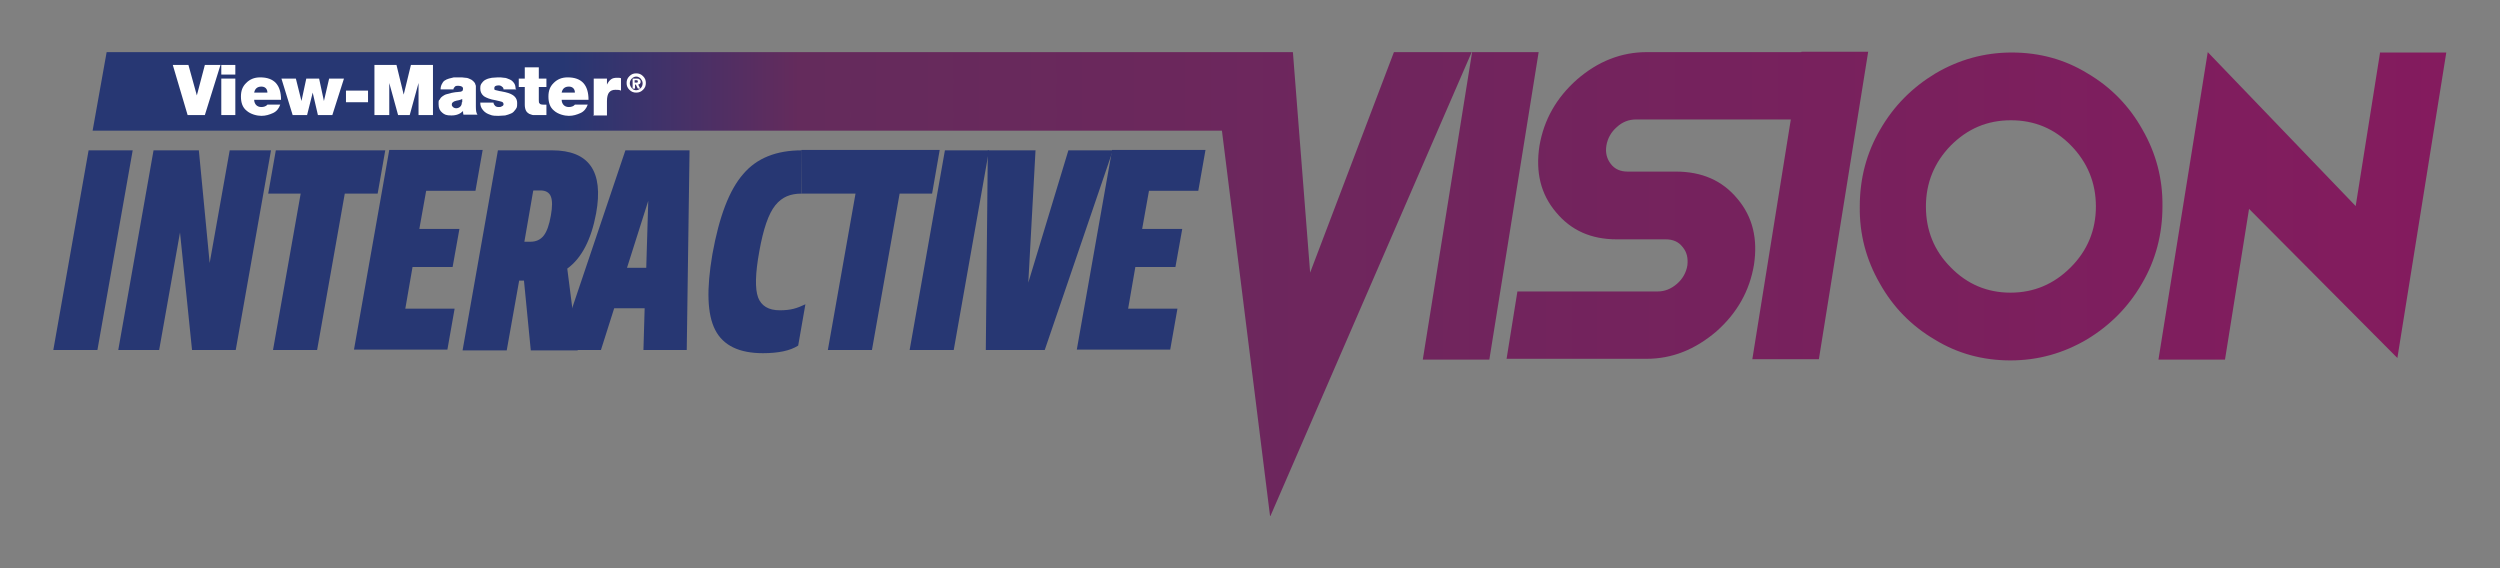<?xml version="1.0" encoding="UTF-8"?>
<svg id="Livello_1" data-name="Livello 1" xmlns="http://www.w3.org/2000/svg" xmlns:xlink="http://www.w3.org/1999/xlink" version="1.1" viewBox="0 0 623.6 141.7">
  <rect x="0" y="0" width="623.6" height="141.7" fill="#808080" stroke="none"/>
  <defs>
    <style>
      .cls-1 {
        fill: #273773;
      }

      .cls-1, .cls-2, .cls-3 {
        stroke-width: 0px;
      }

      .cls-2 {
        fill: url(#Sfumatura_senza_nome_49);
      }

      .cls-3 {
        fill: #fff;
      }
    </style>
    <linearGradient id="Sfumatura_senza_nome_49" data-name="Sfumatura senza nome 49" x1="23.1" y1="70.9" x2="610.4" y2="70.9" gradientUnits="userSpaceOnUse">
      <stop offset="0" stop-color="#273773"/>
      <stop offset=".2" stop-color="#273773"/>
      <stop offset=".3" stop-color="#642b5c"/>
      <stop offset="1" stop-color="#841b5e"/>
    </linearGradient>
  </defs>
  <g>
    <path class="cls-1" d="M33.1,37.5l-8.8,49.8h-11l8.8-49.8h11Z"/>
    <path class="cls-1" d="M67.6,37.5l-8.8,49.8h-10.9l-3-29.3-5.2,29.3h-10.2l8.8-49.8h11.3l2.7,28.1,5-28.1h10.2Z"/>
    <path class="cls-1" d="M86,48.3l-6.9,39h-11l6.9-39h-8.1l1.9-10.8h27.3l-1.9,10.8h-8.1Z"/>
    <path class="cls-1" d="M113.4,77l-1.8,10.2h-23.3l8.8-49.8h23.3l-1.8,10.2h-12.3l-1.7,9.5h10l-1.7,9.5h-10l-1.8,10.4h12.3Z"/>
    <path class="cls-1" d="M115.4,87.3l8.8-49.8h13.5c9.2,0,12.9,5.2,11,15.7-1.2,6.5-3.6,11.2-7.2,13.8l2.6,20.4h-11.7l-1.7-17.4h-1.2l-3.1,17.4h-11ZM133,47.6l-2.2,12.7h1.5c1.4,0,2.5-.5,3.3-1.5.8-1,1.4-2.7,1.8-5,.4-2.2.4-3.8,0-4.8-.4-1-1.3-1.5-2.6-1.5h-1.7Z"/>
    <path class="cls-1" d="M160.5,87.3l.3-10.4h-7.6l-3.3,10.4h-10.7l16.8-49.8h16l-.7,49.8h-10.9ZM161.7,50.1l-5.3,16.7h4.8l.5-16.7Z"/>
    <path class="cls-1" d="M199.9,48.3c-2.7,0-4.8.8-6.5,2.9-1.7,2.1-3,5.9-4,11.5-1,5.5-1.1,9.3-.3,11.5.8,2.1,2.6,3.2,5.4,3.2s4.3-.5,6.4-1.5l-1.8,10.3c-2,1.3-5,1.9-8.8,1.9-5.9,0-9.9-1.9-11.9-5.8s-2.2-10.1-.7-18.9c1.7-9.4,4.2-16,7.7-20,3.4-4,8.3-5.9,14.6-5.9"/>
    <path class="cls-1" d="M224.4,48.3l-6.9,39h-11l6.9-39h-13.5s0-10.9,0-10.9h34.5s-1.9,10.9-1.9,10.9h-8.1Z"/>
    <path class="cls-1" d="M246.7,37.5l-8.8,49.8h-11l8.8-49.8h11Z"/>
    <path class="cls-1" d="M277.6,37.5l-17,49.8h-14.7l.5-49.8h11.9l-1.8,33,10-33h11.2Z"/>
    <path class="cls-1" d="M293.7,77l-1.8,10.2h-23.3l8.8-49.8h23.3l-1.8,10.2h-12.3l-1.7,9.5h10l-1.7,9.5h-10l-1.8,10.4h12.3Z"/>
  </g>
  <path class="cls-2" d="M316.8,128.7l-12-96.1H23.1l3.5-19.6h295.9l4.3,55,20.9-55h19.4l-50.2,115.7ZM367.2,13l-12.3,76.7h16.6l12.3-76.7h-16.6ZM449.3,13h0c0,0-38.5,0-38.5,0-6.4,0-12.2,2.3-17.4,6.8-5.2,4.6-8.3,10.1-9.4,16.6-1,6.5.3,12,4.1,16.5,3.8,4.6,8.8,6.8,15.2,6.8h12.2c1.8,0,3.2.6,4.2,1.9,1.1,1.3,1.4,2.8,1.2,4.6-.3,1.8-1.2,3.4-2.6,4.6-1.5,1.3-3.1,1.9-4.8,1.9h-35l-2.7,16.8h34.9c0,0,0,0,0,0,6.4,0,12.1-2.3,17.4-6.8,5.2-4.6,8.3-10.1,9.4-16.6,1-6.5-.3-12-4.1-16.5-3.8-4.6-8.9-6.8-15.4-6.8h-12c-1.8,0-3.2-.6-4.2-1.9-1-1.3-1.4-2.8-1.1-4.6.3-1.8,1.2-3.4,2.6-4.6,1.4-1.3,3-1.9,4.8-1.9h38.6l-9.6,59.8h16.6l12.3-76.7h-16.6ZM539.4,51.5c0,7-1.7,13.4-5.1,19.2-3.4,5.9-8,10.5-13.8,14-5.8,3.4-12.1,5.2-19,5.2s-13.2-1.7-18.9-5.2c-5.8-3.4-10.4-8.1-13.7-14-3.4-5.9-5.1-12.3-5-19.2,0-7,1.7-13.4,5.1-19.2,3.4-5.9,8-10.5,13.8-14,5.8-3.4,12.1-5.2,19-5.2s13.2,1.7,18.9,5.2c5.8,3.4,10.4,8.1,13.7,14,3.4,5.9,5.1,12.3,5,19.2ZM522.8,51.5c0-5.9-2.1-11-6.2-15.2-4.1-4.2-9.1-6.3-15-6.3s-10.8,2.1-15,6.3c-4.1,4.2-6.2,9.3-6.2,15.2,0,5.9,2,11,6.2,15.2,4.1,4.2,9.1,6.3,14.9,6.3s10.8-2.1,15-6.3c4.2-4.2,6.3-9.3,6.3-15.2ZM593.7,13l-6.1,38.4-36.9-38.4-12.3,76.7h16.6l6-37.6,37,37.2,12.2-76.2h-16.6Z"/>
  <g>
    <path class="cls-3" d="M55,16.2l-3.9,12.5h-4.3l-3.7-12.5h3.9l2.1,7.6h0l2-7.6h4Z"/>
    <path class="cls-3" d="M58.7,16.2v2.4h-3.5v-2.4h3.5ZM55.2,28.7v-9.1h3.5v9.1h-3.5Z"/>
    <path class="cls-3" d="M70.1,24.9h-6.7c0,.5.2,1,.5,1.3s.7.5,1.3.5,1.2-.2,1.5-.6h3.2c-.3.9-.9,1.7-1.8,2.1s-1.8.7-2.9.7-2.7-.4-3.7-1.3c-1-.8-1.4-2-1.4-3.5s.4-2.5,1.3-3.4c.9-.9,2-1.4,3.5-1.4,3.5,0,5.2,1.9,5.2,5.6ZM63.4,23.1h3.3c0-.4-.1-.8-.4-1.1-.3-.3-.7-.4-1.1-.4-1,0-1.6.5-1.8,1.5Z"/>
    <path class="cls-3" d="M85.8,19.6l-2.9,9.1h-3.6l-1.3-5.6h0l-1.4,5.6h-3.6l-2.8-9.1h3.6l1.4,5.6h0l1.2-5.6h3.2l1.2,5.6h0l1.3-5.6h3.6Z"/>
    <path class="cls-3" d="M86.3,25.5v-2.9h5.5v2.9h-5.5Z"/>
    <path class="cls-3" d="M93.4,28.7v-12.5h5.5l1.8,7.4h0l1.8-7.4h5.5v12.5h-3.6v-8h0l-2.2,8h-2.9l-2.2-8h0v8h-3.6Z"/>
    <path class="cls-3" d="M118.7,22.9v3.7c0,1,.1,1.6.4,2h-3.5c-.1-.3-.1-.6-.1-.9h0c-.7.7-1.6,1.1-2.9,1.1s-1.7-.2-2.3-.7c-.6-.5-.9-1.1-.9-2.1s0-.9.3-1.2c.2-.4.4-.6.7-.8.3-.2.6-.4,1-.5.4-.1.8-.2,1.1-.3s.7-.1,1.1-.2c.5,0,.8-.1,1-.1.2,0,.3,0,.5-.1.1,0,.2-.1.3-.2,0-.1.1-.3.1-.4,0-.3-.1-.5-.3-.6-.2-.1-.5-.2-.8-.2-.5,0-.8,0-1,.3-.2.2-.3.4-.3.6h-3.2c0-.5.1-.9.3-1.3.2-.4.4-.7.7-.9.3-.2.7-.4,1.1-.5.4-.1.8-.2,1.2-.3.4,0,.8,0,1.3,0s1.1,0,1.6.1c.5,0,.9.2,1.1.3.3.1.6.3.8.5s.4.4.5.6c0,.2.2.4.2.7,0,.3,0,.5,0,.7,0,.2,0,.4,0,.8ZM115.3,25.5v-.8c-.2.1-.7.3-1.4.4-.4.1-.7.2-.9.4-.2.1-.3.3-.3.6s.1.4.3.6c.2.2.5.3.8.3s.7-.1,1-.4.4-.6.4-1.1Z"/>
    <path class="cls-3" d="M128.8,22.3h-3.2c0-.3-.1-.5-.4-.7-.2-.2-.5-.3-.8-.3-.7,0-1.1.2-1.1.7s.1.4.4.5c.2,0,.6.2,1.4.3.7.1,1.3.3,1.7.4,1.5.5,2.2,1.3,2.2,2.5s-.1,1.1-.4,1.6c-.3.4-.6.8-1.1,1s-1,.4-1.5.5c-.5,0-1.1.1-1.7.1s-1.5,0-2.1-.3c-.6-.2-1.2-.5-1.7-1.1s-.7-1.1-.7-1.9h3.3c0,.3.2.6.4.8.2.2.5.3.9.3s.5,0,.8-.2c.3-.1.4-.3.4-.5s-.1-.5-.4-.6c-.2-.1-.8-.2-1.6-.4-1.3-.2-2.3-.6-2.9-1-.6-.5-.9-1.1-.9-1.9s.1-1,.4-1.4c.3-.4.6-.7,1.1-.9.4-.2.9-.3,1.4-.4.5,0,1-.1,1.5-.1s1,0,1.5.1c.5,0,.9.2,1.4.4s.8.5,1.1.9c.3.4.4.9.4,1.4Z"/>
    <path class="cls-3" d="M134.4,16.8v2.8h1.9v2.1h-1.9v3.2c0,.4,0,.8.2.9.1.2.4.3.9.3s.5,0,.8,0v2.6c-.2,0-.6,0-1.1,0s-.9,0-1.1,0c-.4,0-.8,0-1.1,0s-.6-.2-1-.3c-.3-.2-.6-.4-.8-.8-.2-.4-.3-.9-.3-1.5v-4.4h-1.5v-2.1h1.5v-2.8h3.5Z"/>
    <path class="cls-3" d="M146.8,24.9h-6.7c0,.5.2,1,.5,1.3s.7.5,1.3.5,1.2-.2,1.5-.6h3.2c-.3.9-.9,1.7-1.8,2.1s-1.8.7-2.9.7-2.7-.4-3.7-1.3c-1-.8-1.4-2-1.4-3.5s.4-2.5,1.3-3.4c.9-.9,2-1.4,3.5-1.4,3.5,0,5.2,1.9,5.2,5.6ZM140.1,23.1h3.3c0-.4-.1-.8-.4-1.1-.3-.3-.7-.4-1.1-.4-1,0-1.6.5-1.8,1.5Z"/>
    <path class="cls-3" d="M148.1,28.7v-9.1h3.3v1.5h0c.3-.6.6-1,1-1.3.4-.3.9-.4,1.5-.4s.6,0,1,.1v3.1c-.4-.2-.9-.2-1.4-.2-.7,0-1.2.2-1.6.7-.3.4-.5,1.1-.5,2.1v3.6h-3.5Z"/>
    <path class="cls-3" d="M157,22.4c-.5-.5-.7-1-.7-1.7s.2-1.2.7-1.7,1-.7,1.7-.7,1.2.2,1.7.7.7,1,.7,1.7-.2,1.2-.7,1.7c-.5.5-1,.7-1.7.7s-1.2-.2-1.7-.7ZM157.6,19.6c-.3.3-.5.7-.5,1.2s.2.8.5,1.2.7.5,1.1.5.8-.2,1.1-.5.5-.7.5-1.2-.2-.8-.5-1.2c-.3-.3-.7-.5-1.1-.5s-.8.2-1.1.5ZM157.8,22v-2.4h.9c.4,0,.6,0,.8.2.2.1.3.3.3.6,0,.4-.2.6-.6.7l.5,1h-.6l-.5-1h-.2v1h-.6ZM158.3,20v.6h.5c.2,0,.3,0,.3-.3s-.2-.3-.5-.3h-.4Z"/>
  </g>
</svg>